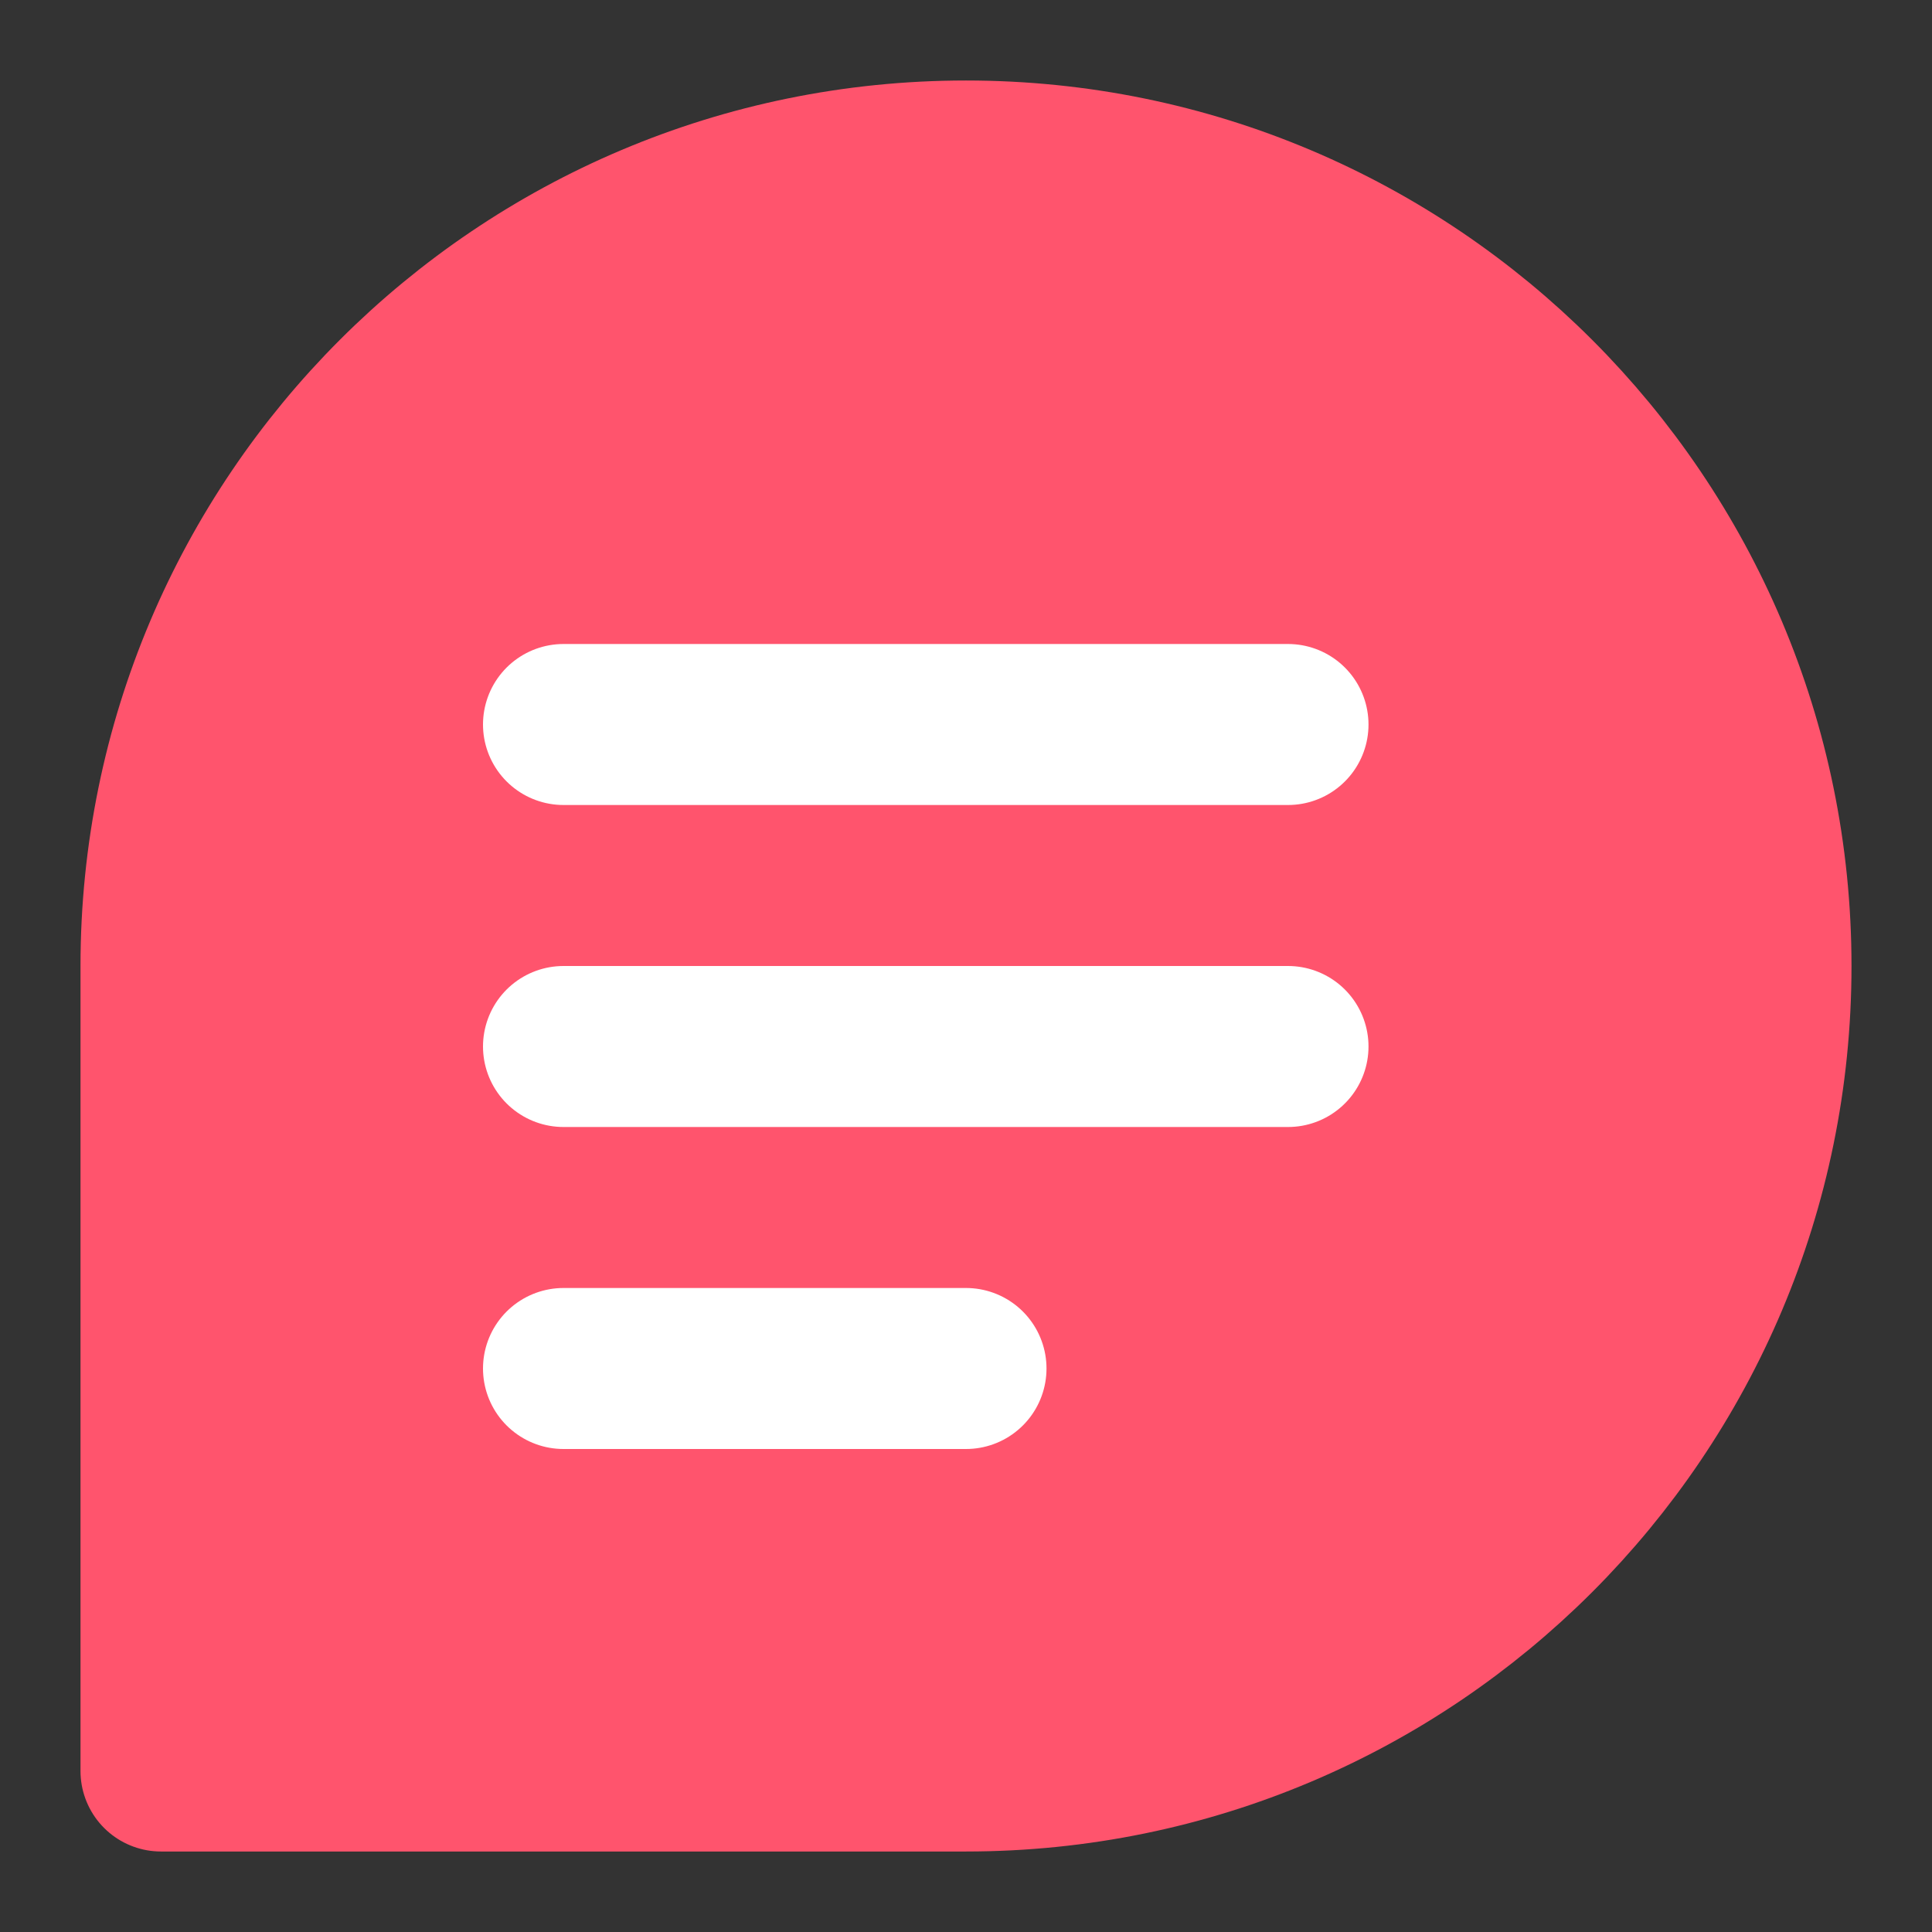 <svg width="24" height="24" viewBox="0 0 24 24" fill="none" xmlns="http://www.w3.org/2000/svg">
<rect x="0" y="0" width="24" height="24" fill="#333333" stroke="none"/>
<path d="M22 12C22 17.523 17.523 22 12 22C9.013 22 2 22 2 22C2 22 2 14.536 2 12C2 6.477 6.477 2 12 2C17.523 2 22 6.477 22 12Z" fill="#FF546D" stroke="#FF546D" stroke-width="2" stroke-linecap="round" stroke-linejoin="round"/>
<path d="M7 9H16H7Z" fill="#C4C4C4"/>
<path d="M7 9H16" stroke="white" stroke-width="2" stroke-linecap="round" stroke-linejoin="round"/>
<path d="M7 13H16H7Z" fill="#C4C4C4"/>
<path d="M7 13H16" stroke="white" stroke-width="2" stroke-linecap="round" stroke-linejoin="round"/>
<path d="M7 17H12H7Z" fill="#C4C4C4"/>
<path d="M7 17H12" stroke="white" stroke-width="2" stroke-linecap="round" stroke-linejoin="round"/>
</svg>
